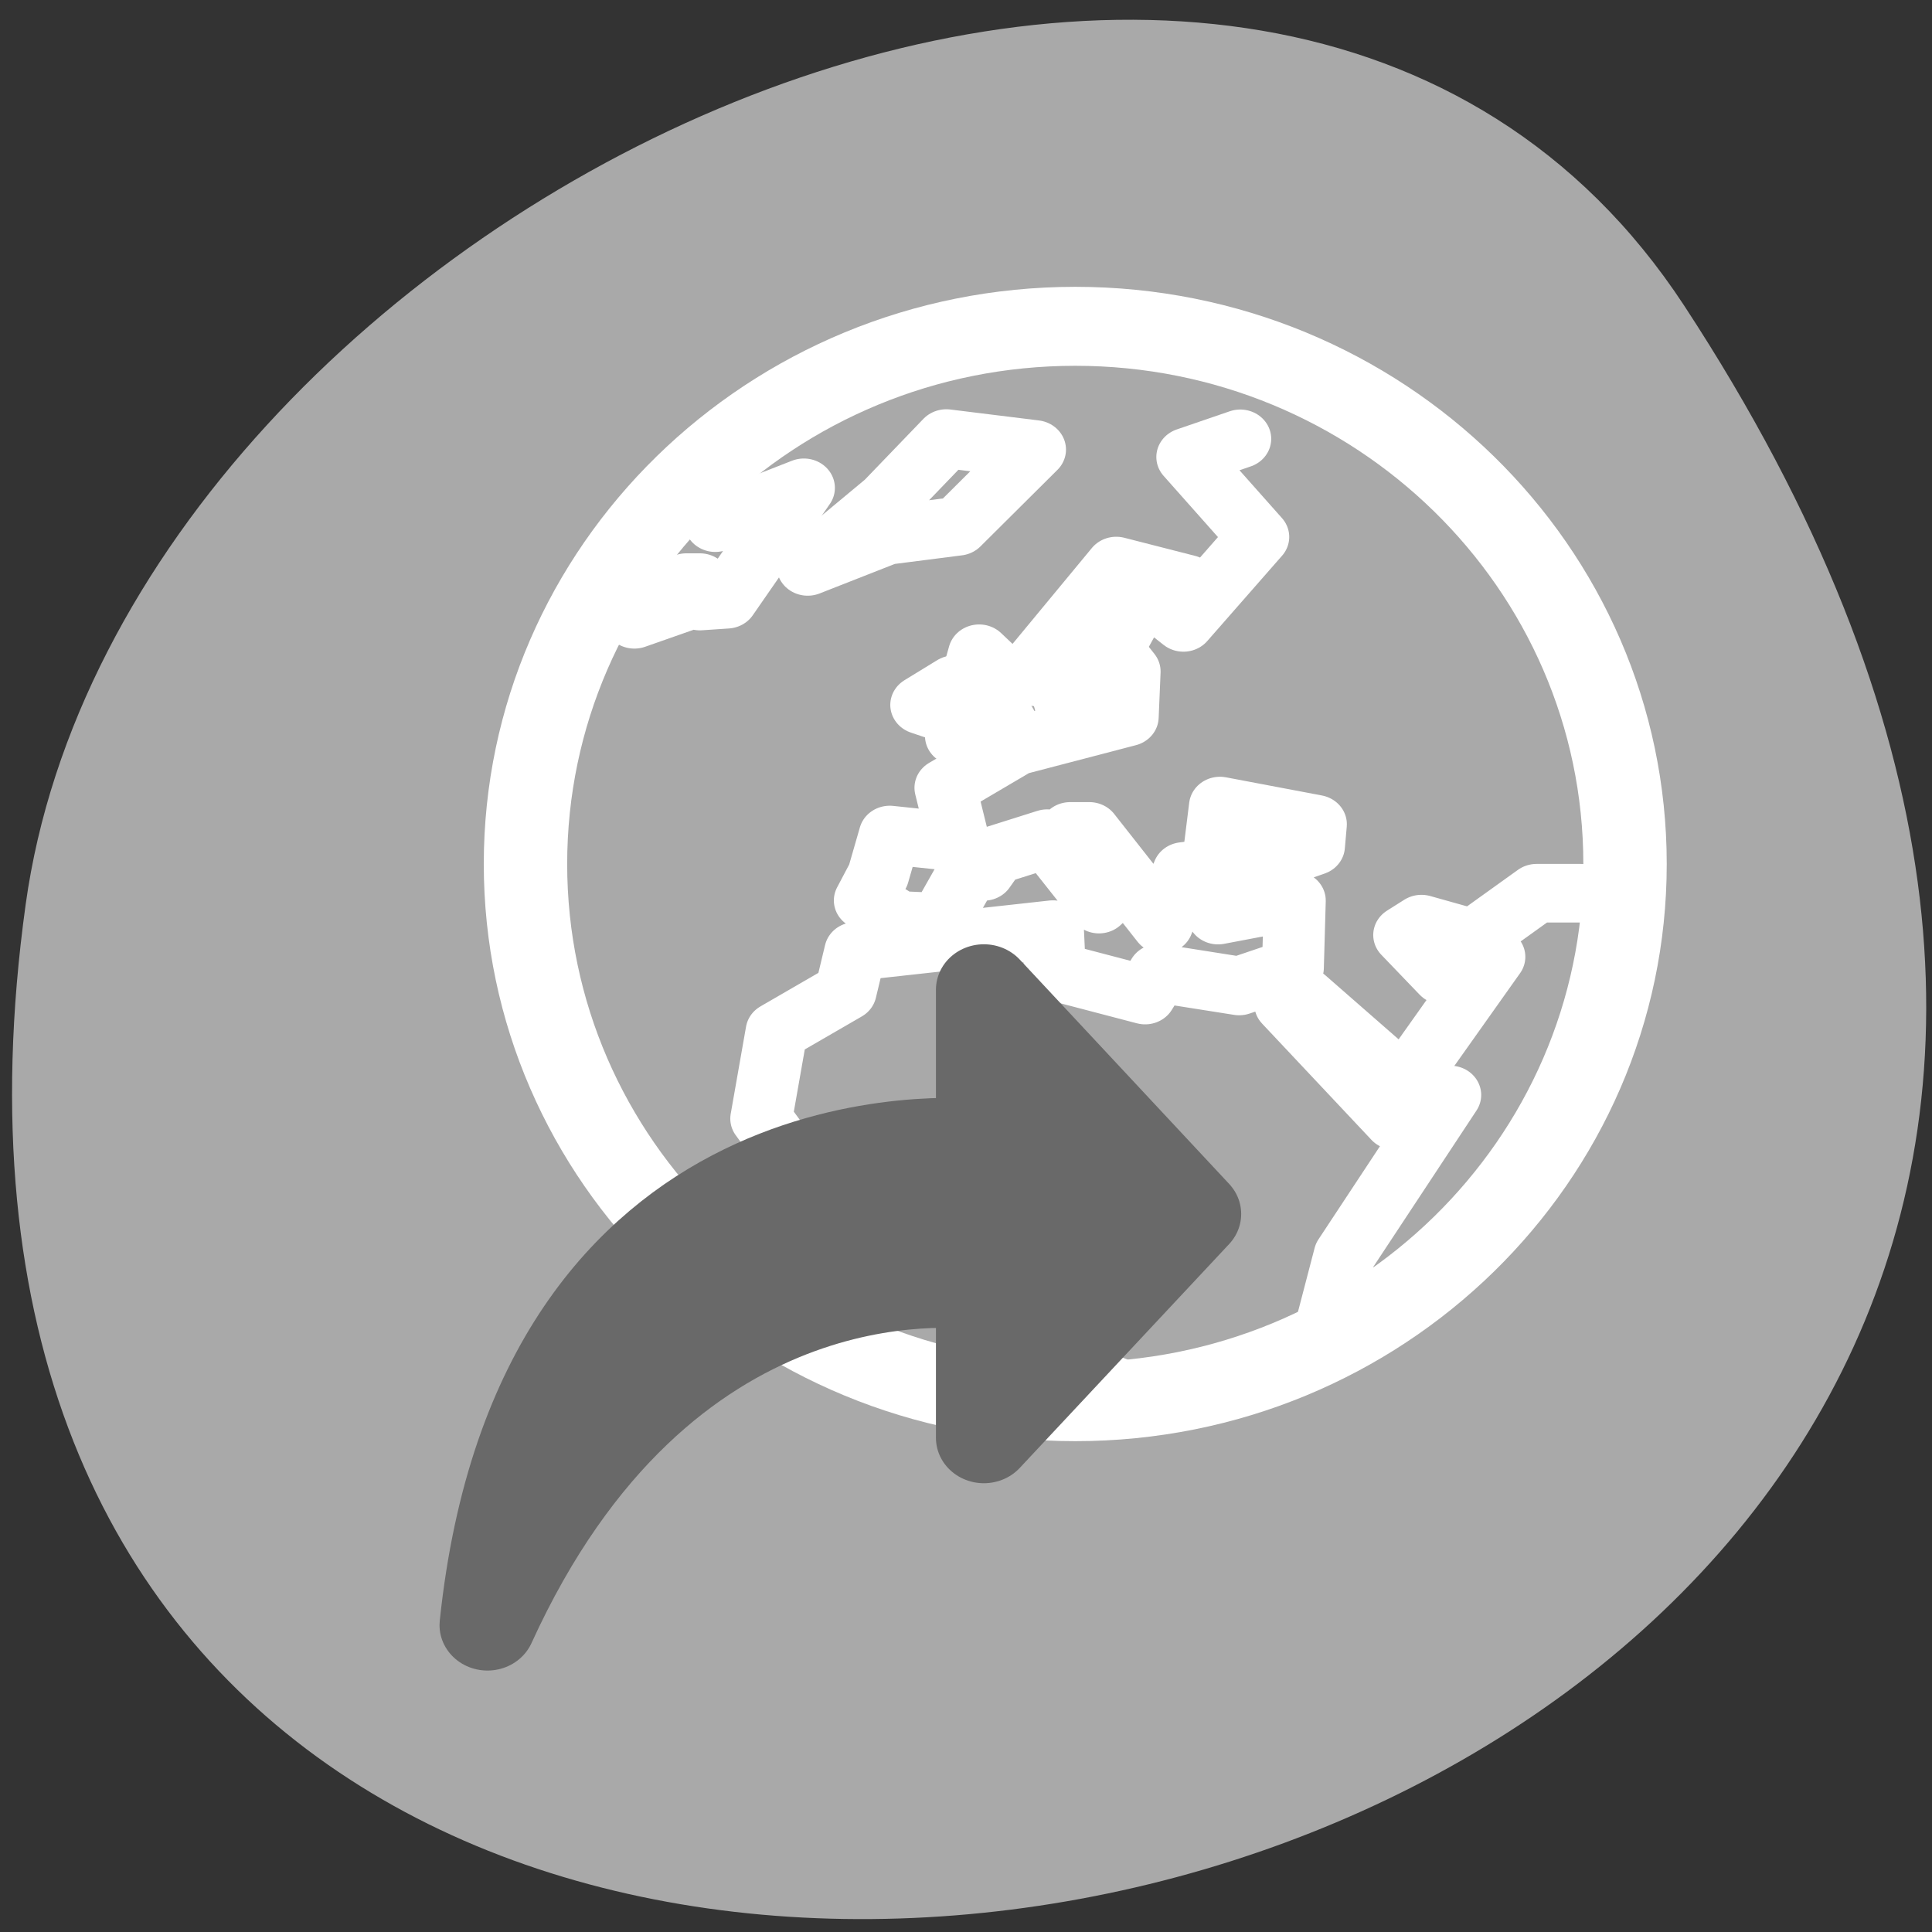 <?xml version="1.0" encoding="UTF-8" standalone="no"?>
<svg
   xmlns:dc="http://purl.org/dc/elements/1.1/"
   xmlns:cc="http://creativecommons.org/ns#"
   xmlns:rdf="http://www.w3.org/1999/02/22-rdf-syntax-ns#"
   xmlns:svg="http://www.w3.org/2000/svg"
   xmlns="http://www.w3.org/2000/svg"
   xmlns:sodipodi="http://sodipodi.sourceforge.net/DTD/sodipodi-0.dtd"
   xmlns:inkscape="http://www.inkscape.org/namespaces/inkscape"
   viewBox="0 0 256 256"
   id="svg2"
   version="1.1"
   inkscape:version="0.91 r13725"
   sodipodi:docname="webexport.svg">
  <rect x="0" y="0" width="256" height="256" fill="#333333" stroke="none"/>
  <sodipodi:namedview
     pagecolor="#ffffff"
     bordercolor="#666666"
     borderopacity="1"
     objecttolerance="10"
     gridtolerance="10"
     guidetolerance="10"
     inkscape:pageopacity="0"
     inkscape:pageshadow="2"
     inkscape:window-width="796"
     inkscape:window-height="480"
     id="namedview34"
     showgrid="false"
     inkscape:zoom="0.921875"
     inkscape:cx="128"
     inkscape:cy="128"
     inkscape:window-x="0"
     inkscape:window-y="25"
     inkscape:window-maximized="0"
     inkscape:current-layer="g12" />
  <defs
     id="defs4">
    <clipPath
       id="clipPath6">
      <path
         transform="matrix(15.333 0 0 11.5 415 -125.5)"
         d="m -24 13 c 0 1.105 -0.672 2 -1.5 2 -0.828 0 -1.5 -0.895 -1.5 -2 0 -1.105 0.672 -2 1.5 -2 0.828 0 1.5 0.895 1.5 2 z"
         id="path8" />
    </clipPath>
  </defs>
  <path
     d="m 222.65 37.868 c 145.18 221.56 -251.35 307.3 -219.76 79.37 12.881 -92.96 164.23 -164.13 219.76 -79.37 z"
     transform="translate(0.508 2.624)"
     style="fill:#a9a9a9;color:#000;fill-opacity:1"
     id="path10" />
  <g
     transform="matrix(3.279 0 0 3.105 21.22 39.69)"
     style="stroke:#fff;stroke-linejoin:round"
     id="g12">
    <g
       transform="matrix(0.98 0 0 0.98 3.516 -1.277)"
       style="fill:#a9a9a9;fill-opacity:1"
       id="g14">
      <path
         d="m 56.817 25.883 c 0 12.924 -10.156 23.414 -22.67 23.414 -12.514 0 -22.67 -10.489 -22.67 -23.414 0 -12.924 10.156 -23.414 22.67 -23.414 12.514 0 22.67 10.489 22.67 23.414 z"
         style="fill-rule:evenodd;stroke-width:3.439;fill:#a9a9a9;fill-opacity:1"
         id="path16" />
      <g
         style="stroke-linecap:round;fill:#a9a9a9;fill-opacity:1"
         id="g18">
        <path
           d="m 44.545,45.787 0.712,-2.881 4.353,-6.965 -2.295,1.108 -4.511,-5.065 0.791,-0.317 4.115,3.799 3.72,-5.54 -1.108,-0.396 -1.029,1.187 -1.583,-1.741 0.712,-0.475 2.137,0.633 2.612,-1.979 h 1.82 M 40.951,7.369 38.766,8.16 l 2.928,3.482 -3.087,3.72 -0.95,-0.791 1.108,-0.871 -2.928,-0.791 -3.72,4.749 1.345,0.237 0.475,1.741 1.345,-1.82 -0.237,-1.425 0.871,-1.662 h 0.712 l -0.95,1.82 0.712,0.95 -0.079,1.979 -4.59,1.266 -2.928,1.82 0.554,2.374 -2.849,-0.317 -0.475,1.741 -0.554,1.108 0.95,0.554 0.475,0.317 1.662,0.079 1.187,-2.216 h 0.633 l 0.475,-0.712 2.137,-0.712 2.137,2.849 0.791,-0.791 -1.979,-2.374 h 0.791 l 3.01,4.04 0.871,-2.295 1.187,-0.158 0.317,-2.691 3.957,0.791 -0.079,0.95 -4.511,1.662 0.554,1.345 3.166,-0.633 -0.079,2.928 -2.216,0.791 -3.324,-0.554 -0.554,0.95 -3.72,-1.029 -0.079,-1.82 -8.152,0.95 -0.396,1.741 -2.849,1.741 -0.633,3.799 3.087,4.432 6.648,1.029 1.979,0.791 -0.317,1.345 1.662,1.425 0.317,0.791 -0.95,0.95 2.295,0.95"
           style="stroke-width:2.552;fill:#a9a9a9;fill-opacity:1"
           id="path20" />
        <g
           transform="matrix(0.13 0 0 0.13 -73.21 11.721)"
           style="stroke-width:19.694;fill:#a9a9a9;fill-opacity:1"
           id="g22">
          <path
             d="m 685.98,26.938 16.493,-6.109 V 14.72 h 4.276 v 6.109 l 8.552,-0.611 24.434,-37.26 -28.1,11.606 v -0.611"
             id="path24"
             style="fill:#a9a9a9;fill-opacity:1" />
          <path
             d="M 740.96,9.223 766,-1.162 l 22.602,-3.054 24.434,-25.656 -28.1,-3.665 L 766,-12.768 740.96,9.223 z"
             id="path26"
             style="fill:#a9a9a9;fill-opacity:1" />
          <path
             d="m 788,66.03 15.882,-4.276 -7.941,-14.66 4.276,-3.665 L 795.33,38.542 788,66.03 z"
             id="path28"
             style="fill:#a9a9a9;fill-opacity:1" />
          <path
             d="m 785.55,58.702 1.833,-9.774 -10.385,6.719 8.552,3.054 z"
             id="path30"
             style="fill:#a9a9a9;fill-opacity:1" />
        </g>
      </g>
    </g>
    <path
       d="m 13.227 56.57 c 2.191 -22.1 18.984 -20.622 20.06 -20.507 v -6.612 l 8.461 9.573 l -8.461 9.553 v -6.532 c -1.27 -0.171 -13.13 -1.532 -20.06 14.526 z"
       style="fill:#696969;stroke:#696969;fill-rule:evenodd;stroke-linecap:round;stroke-width:3.874;fill-opacity:1;stroke-opacity:1"
       id="path32" />
  </g>
</svg>
